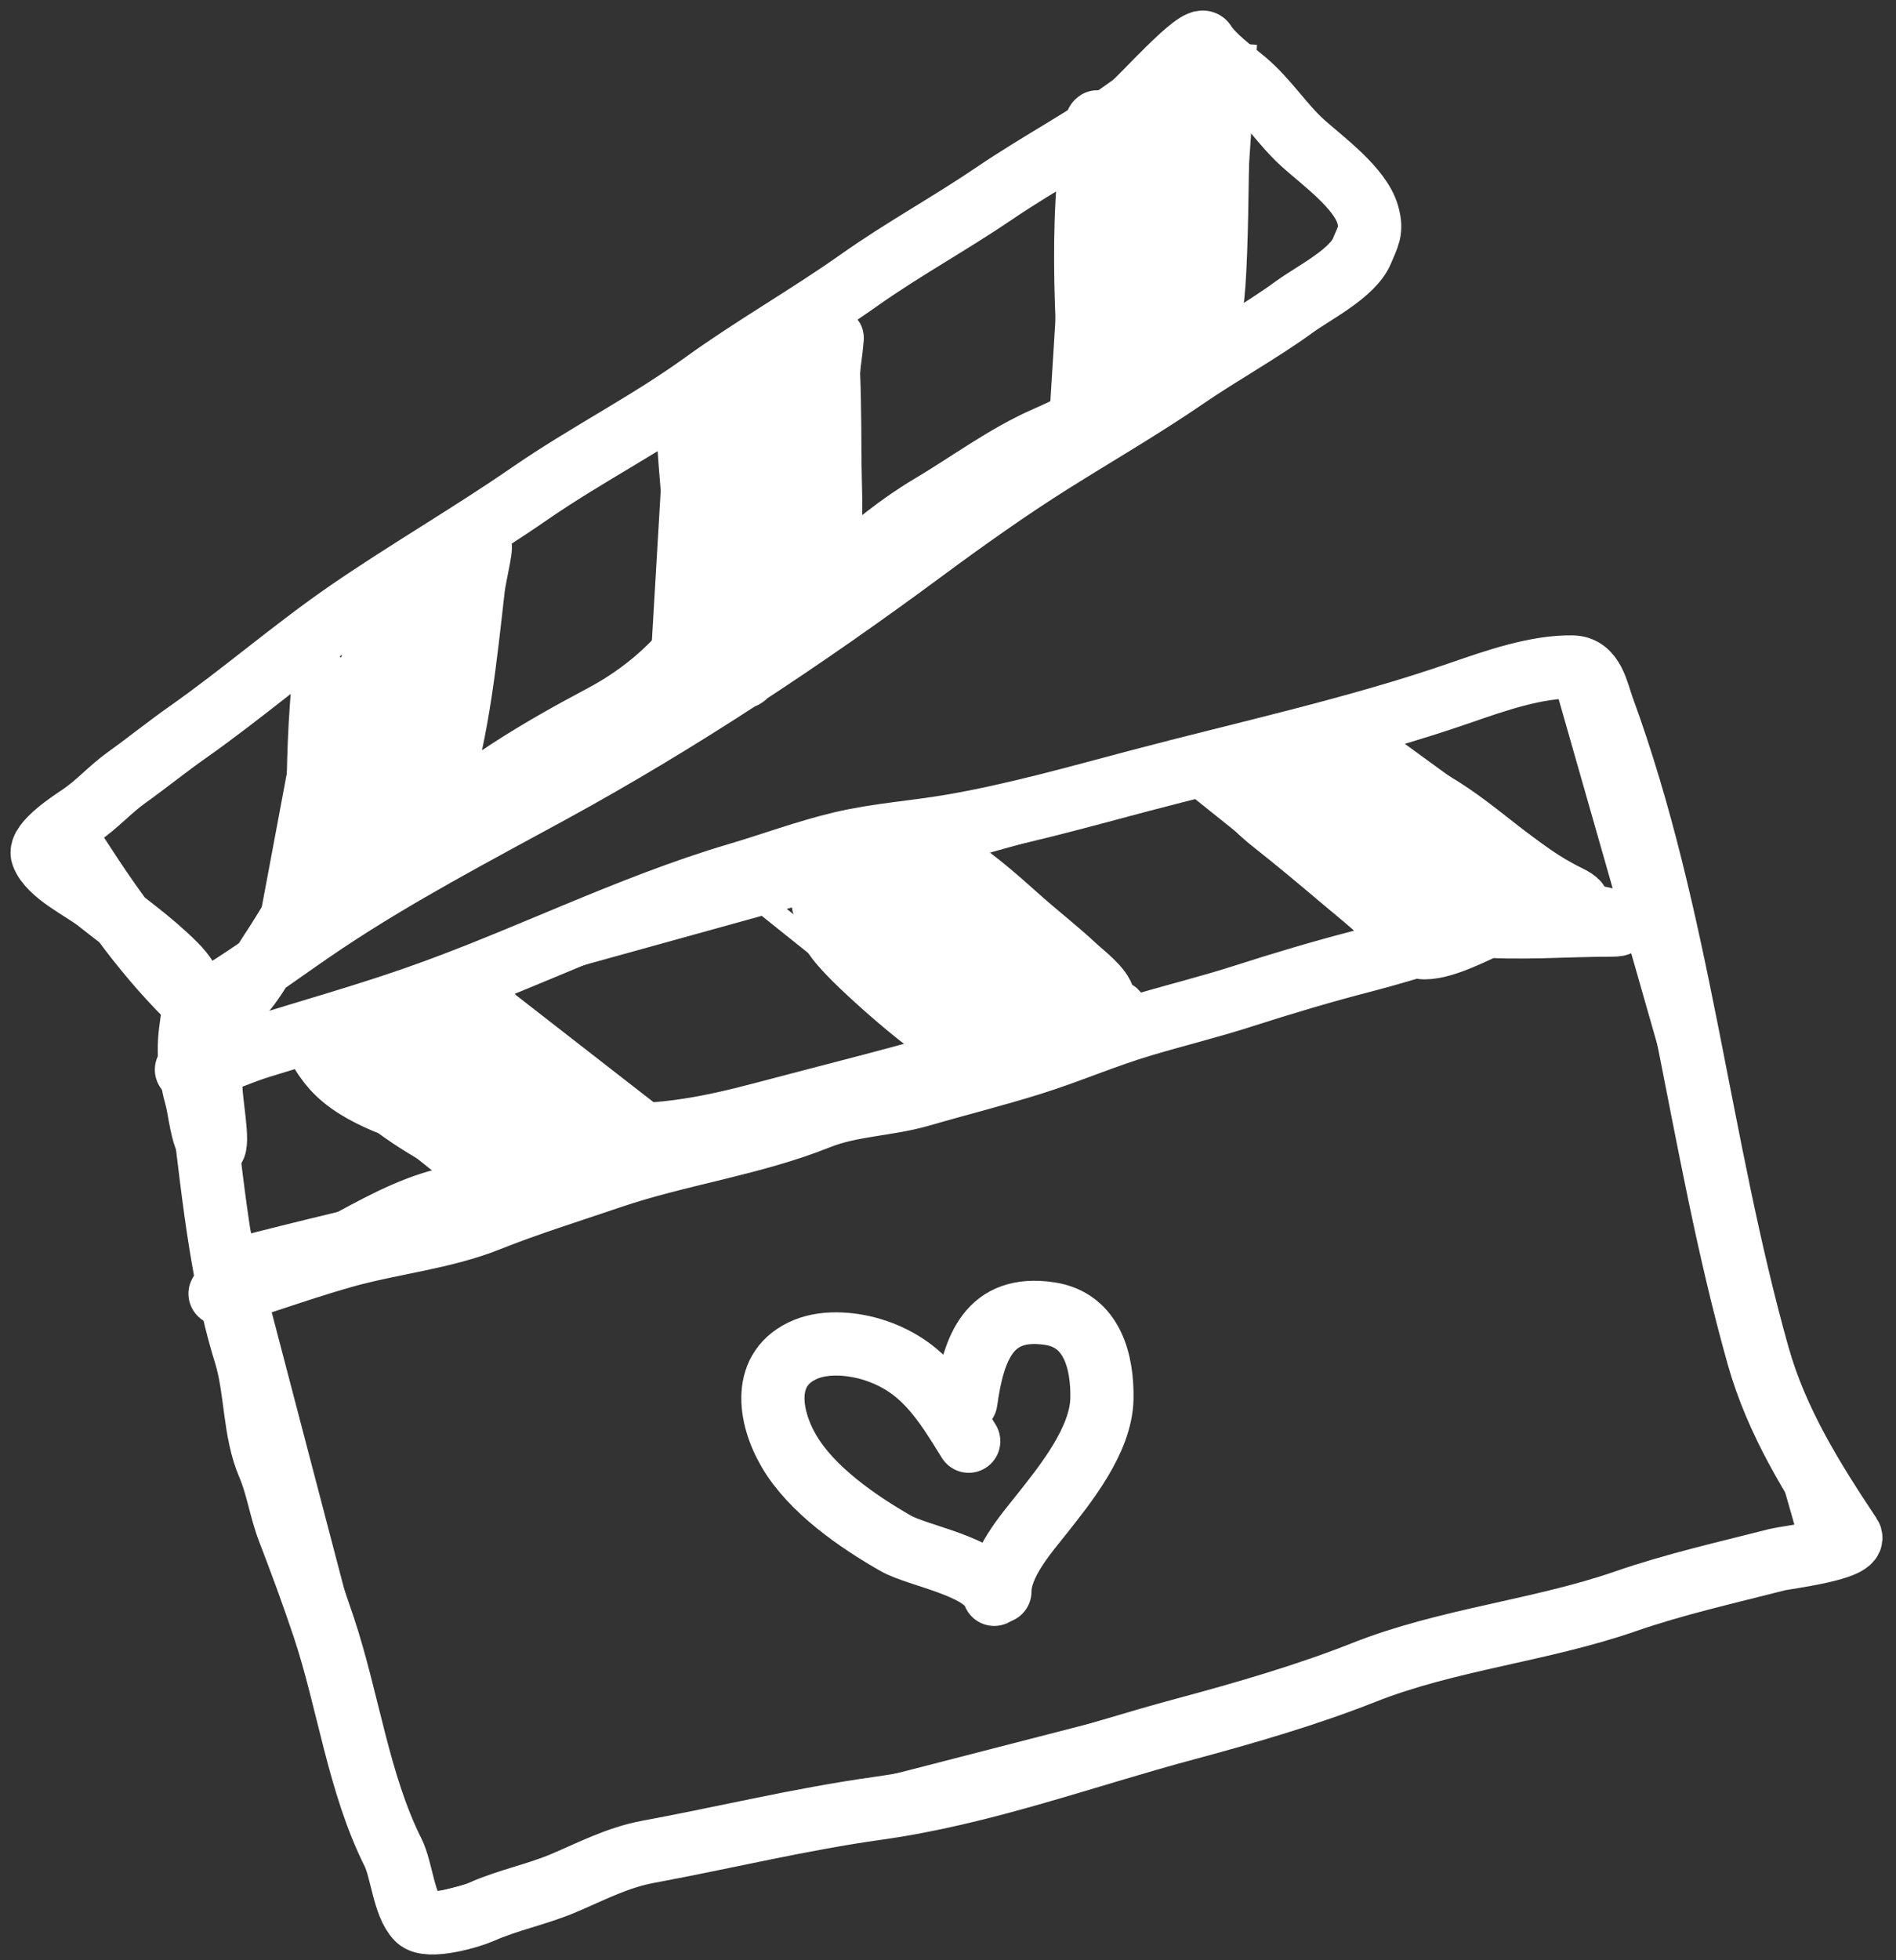 <svg width="90" height="93" viewBox="0 0 90 93" fill="none" xmlns="http://www.w3.org/2000/svg">
<rect x="0" y="0" width="90" height="93" fill="#333333" stroke="none"/>
<line x1="8.537" y1="50.58" x2="73.537" y2="32.58" stroke="white"/>
<line x1="9.154" y1="49.935" x2="20.154" y2="91.935" stroke="white"/>
<line x1="19.546" y1="90.577" x2="85.546" y2="73.577" stroke="white"/>
<line x1="74.151" y1="31.924" x2="86.151" y2="73.924" stroke="white"/>
<line x1="11.539" y1="60.579" x2="77.539" y2="42.579" stroke="white"/>
<line x1="9.391" y1="48.647" x2="64.391" y2="11.647" stroke="white"/>
<line x1="9.276" y1="48.368" x2="2.276" y2="39.368" stroke="white"/>
<line x1="2.386" y1="39.65" x2="57.386" y2="1.65" stroke="white"/>
<line x1="58.065" y1="1.755" x2="65.065" y2="10.755" stroke="white"/>
<line x1="15.162" y1="31.154" x2="12.162" y2="47.154" stroke="white"/>
<line x1="23.166" y1="26.128" x2="21.166" y2="41.128" stroke="white"/>
<line x1="32.169" y1="18.091" x2="31.169" y2="35.091" stroke="white"/>
<line x1="40.169" y1="14.095" x2="39.169" y2="29.095" stroke="white"/>
<line x1="51.169" y1="6.093" x2="50.169" y2="22.093" stroke="white"/>
<line x1="59.169" y1="2.095" x2="58.169" y2="17.095" stroke="white"/>
<line x1="13.983" y1="49.671" x2="23.983" y2="57.671" stroke="white"/>
<line x1="22.977" y1="46.667" x2="31.977" y2="53.667" stroke="white"/>
<line x1="35.983" y1="42.671" x2="45.983" y2="50.671" stroke="white"/>
<line x1="44.977" y1="40.667" x2="53.977" y2="47.667" stroke="white"/>
<line x1="55.983" y1="36.671" x2="65.983" y2="44.671" stroke="white"/>
<line x1="64.964" y1="34.657" x2="75.964" y2="42.657" stroke="white"/>
<path d="M9.388 50.749C10.01 55.182 10.31 59.92 11.645 64.233C12.171 65.931 12.043 67.887 12.751 69.525C13.157 70.462 13.317 71.594 13.693 72.575C14.283 74.114 14.843 75.622 15.367 77.194C16.533 80.69 17.009 84.589 18.656 87.883C19.07 88.711 19.171 90.386 19.822 91.037C20.312 91.526 22.317 90.943 22.842 90.708C24.104 90.143 25.492 89.879 26.773 89.333C28.109 88.764 29.32 88.123 30.78 87.853C34.422 87.178 38.004 86.304 41.678 85.79C46.67 85.091 51.446 83.32 56.283 82.023C59.081 81.272 62.049 80.412 64.737 79.347C68.708 77.773 73.128 77.369 77.167 75.968C79.497 75.16 81.963 74.608 84.357 73.995C84.766 73.89 88.241 73.483 87.825 72.859C86.039 70.179 84.334 67.447 83.453 64.316C80.597 54.161 79.738 43.565 76.09 33.603C75.807 32.829 75.633 31.663 74.64 31.644C72.938 31.612 70.959 32.302 69.363 32.855C64.412 34.573 59.091 35.72 54.041 37.056C51.087 37.837 48.163 38.669 45.146 39.186C43.418 39.482 41.644 39.596 39.936 40.001C38.288 40.391 36.65 41.001 35.025 41.481C29.769 43.032 24.791 45.591 19.605 47.386C17.202 48.218 14.724 48.917 12.295 49.673C11.474 49.928 10.674 50.309 9.851 50.54C9.575 50.617 8.978 50.492 8.85 50.749" stroke="white" stroke-width="3" stroke-linecap="round"/>
<path d="M63.877 38.237C63.906 38.265 67.896 42.134 65.805 40.943C65.401 40.712 63.467 38.638 64.206 39.567C64.978 40.538 65.713 41.605 66.702 42.378C67.78 43.219 64.721 40.49 63.802 39.478C63.482 39.125 62.995 38.715 62.778 38.282C62.549 37.823 63.502 39.009 63.847 39.388C64.523 40.129 65.157 40.922 65.865 41.63C66.598 42.363 64.34 40.226 63.578 39.523C62.482 38.51 61.303 37.912 60.072 37.116C59.151 36.519 61.496 38.824 62.404 39.44C63.394 40.111 64.443 40.672 65.29 41.518C66.746 42.974 61.981 39.066 60.327 37.841C59.846 37.485 58.764 35.424 58.764 36.563C58.764 37.584 59.698 38.434 60.454 39.029C61.516 39.867 62.543 40.724 63.578 41.6C64.603 42.468 65.65 43.271 66.538 44.291C66.813 44.608 67.154 44.964 67.614 44.964C68.638 44.964 70.099 44.129 71.038 43.753C71.901 43.408 73.005 43.115 73.938 43.08C74.603 43.056 75.437 43.02 74.424 42.527C71.998 41.347 70.305 39.451 68.018 38.102C67.206 37.623 66.367 37.239 65.447 37.026C64.248 36.748 66.115 38.553 66.224 38.685C67.309 40.003 68.562 41.62 70.193 42.333C70.594 42.508 68.947 40.242 68.631 39.926C67.503 38.798 65.943 37.595 64.408 37.093C63.886 36.923 61.44 35.177 62.89 36.144C64.163 36.992 65.392 37.834 66.538 38.85C67.157 39.399 68.31 40.067 68.556 40.928C68.787 41.738 69.12 42.175 69.528 42.946C70.282 44.37 69.159 43.473 68.242 43.215C67.793 43.088 66.7 42.329 66.927 42.736C67.363 43.522 69.095 43.819 69.864 43.888C72.101 44.087 74.282 43.888 76.516 43.888C77.489 43.888 75.935 43.521 75.664 43.499C74.246 43.383 72.813 43.579 71.419 43.82C69.167 44.21 66.947 45.016 64.737 45.584C62.826 46.076 60.913 46.647 59.033 47.251C57.458 47.758 55.838 48.155 54.25 48.627C52.434 49.165 50.711 49.92 48.913 50.48C47.183 51.019 45.429 51.456 43.696 51.96C42.129 52.416 40.398 52.413 38.86 53.029C35.671 54.305 32.194 54.754 28.949 55.862C27.025 56.519 25.057 57.125 23.171 57.88C21.049 58.729 18.553 58.976 16.339 59.599C14.873 60.011 13.449 60.501 12.004 60.974C11.546 61.124 10.944 61.351 10.464 61.378C10.186 61.393 12.632 60.728 13.155 60.541C16.468 59.358 19.419 56.669 23.059 56.669C24.271 56.669 25.301 56.327 26.46 55.996C26.912 55.867 24.824 55.034 24.576 54.92C21.955 53.719 19.763 51.713 17.131 50.555C16.116 50.108 18.503 52.3 18.783 52.506C20.535 53.792 22.467 54.762 24.546 55.376C26.503 55.954 23.634 54.269 23.156 54.001C22.15 53.436 21.001 53.14 20.032 52.513C19.251 52.009 18.564 51.371 17.789 50.854C17.008 50.333 16.469 49.524 15.577 49.209C14.42 48.801 15.388 50.195 15.801 50.66C17.053 52.067 19.406 52.69 21.138 53.276C21.322 53.338 24.181 54.18 24.128 53.889C23.812 52.154 18.863 49.38 20.495 50.047C22.238 50.759 23.812 52.113 25.338 53.193C25.865 53.566 27.234 54.956 27.91 54.98C28.113 54.987 27.726 54.613 27.596 54.457C26.952 53.681 26.226 52.974 25.503 52.274C24.534 51.335 23.587 50.355 22.573 49.464C22.026 48.983 21.442 48.565 20.854 48.141C20.852 48.139 22.464 49.354 22.827 49.651C24.594 51.093 26.93 53.511 29.322 53.889C29.537 53.922 28.081 52.629 28.029 52.588C26.899 51.685 25.685 50.892 24.569 49.972C23.566 49.146 24.624 49.904 25.009 50.166C25.954 50.808 26.905 51.4 27.753 52.169C28.486 52.835 29.23 53.945 30.174 54.315C31.264 54.741 30.163 54.203 29.726 53.874C28.266 52.773 26.563 51.936 25.166 50.772C24.499 50.215 25.728 51.252 25.966 51.317C26.542 51.474 25.274 50.341 24.875 49.897C24.136 49.074 23.412 48.184 22.528 47.505C22.224 47.272 22.526 47.651 22.663 47.722C23.282 48.044 23.588 48.03 22.438 48.178C21.015 48.361 19.584 48.581 18.155 48.724C17.883 48.751 17.628 48.806 17.415 49C16.723 49.63 16.031 51.146 17.58 50.196C18.887 49.394 20.137 48.012 21.571 47.446C22.22 47.19 24.308 50.545 24.71 50.974C25.734 52.061 27.355 53.799 28.971 53.844C31.568 53.915 33.718 53.497 36.214 52.835C39.628 51.929 43.03 51.097 46.424 50.084C48.35 49.509 50.481 48.392 52.493 48.2C53.574 48.097 52.743 47.918 51.985 47.565C50.048 46.662 48.018 45.954 45.998 45.263C44.79 44.85 41.946 43.877 40.586 43.648C38.658 43.324 39.548 44.402 40.25 45.151C41.602 46.592 46.039 50.379 44.996 48.701C44.288 47.561 43.026 46.714 42.066 45.801C41.178 44.956 40.34 44.06 39.45 43.215C37.67 41.524 42.875 46.903 45.101 47.939C45.331 48.046 46.666 48.667 46.177 47.864C45.355 46.513 43.952 45.416 42.814 44.351C41.851 43.45 40.884 42.556 39.951 41.623C39.178 40.849 41.718 42.913 42.59 43.574C44.054 44.683 45.518 45.781 47.104 46.713C47.486 46.938 48.446 47.623 48.345 47.191C48.108 46.176 46.686 44.971 45.998 44.276C45.126 43.395 44.176 42.581 43.217 41.795C43.083 41.684 42.18 40.816 42.866 41.511C44.526 43.192 49.252 48.425 47.941 46.459C46.623 44.481 44.409 43.075 43.292 40.987C43.267 40.94 42.857 40.259 43.158 40.599C44.222 41.802 45.507 42.778 46.715 43.828C47.933 44.886 51.518 48.071 50.55 46.78C49.341 45.169 47.7 43.891 46.372 42.385C45.254 41.118 48.903 44.623 50.176 45.734C50.872 46.341 52.554 48.309 52.389 47.401C52.294 46.88 51.396 46.214 51.051 45.891C50.184 45.08 49.244 44.357 48.36 43.566C47.214 42.541 45.997 41.462 44.66 40.688C43.549 40.045 43.735 40.837 44.144 41.698C45.099 43.702 47.173 45.422 48.689 46.982C49.183 47.49 49.94 48.48 50.692 48.731" stroke="white" stroke-width="3" stroke-linecap="round"/>
<path d="M11.002 60.302C12.792 59.829 14.585 59.388 16.384 58.956" stroke="white" stroke-width="3" stroke-linecap="round"/>
<path d="M3.064 39.582C4.876 42.461 6.595 44.982 8.924 47.311C9.571 47.957 9.719 47.572 10.472 47.109C12.169 46.065 13.753 44.859 15.412 43.753C18.836 41.47 22.525 39.539 26.146 37.564C32.275 34.221 38.22 30.279 43.83 26.128C45.789 24.68 47.884 23.191 49.944 21.898C52.036 20.585 54.239 19.31 56.275 17.914C57.962 16.758 59.811 15.746 61.455 14.55C62.354 13.896 64.217 12.97 64.654 11.897C64.937 11.204 65.145 10.955 64.924 10.178C64.566 8.926 62.807 7.648 61.874 6.814C60.881 5.927 60.159 4.752 59.116 3.869C58.548 3.388 57.573 2.674 57.18 2.045C56.897 1.593 54.172 4.67 53.757 4.975C51.669 6.509 49.35 7.713 47.209 9.168C45.098 10.604 42.884 11.805 40.788 13.287C38.365 15.001 35.779 16.457 33.381 18.19C30.762 20.083 27.828 21.565 25.159 23.407C22.337 25.355 19.363 27.068 16.533 29.013C13.911 30.817 11.516 32.907 8.909 34.739C7.926 35.43 6.994 36.186 6.017 36.884C5.233 37.444 4.606 38.166 3.812 38.7C3.467 38.932 1.81 39.994 2.018 40.554C2.352 41.457 3.946 42.192 4.649 42.752C5.874 43.726 7.188 44.648 8.297 45.756C9.316 46.776 9.253 47.452 9.059 48.813C8.9 49.925 9.018 51.011 9.321 52.087C9.478 52.648 9.574 53.923 9.956 54.352C10.492 54.956 10.086 52.736 10.031 51.93C9.95 50.755 9.585 49.385 9.762 48.223C9.867 47.526 9.849 47.789 10.464 47.789C11.393 47.789 12.378 45.884 12.804 45.24C14.422 42.793 15.499 40.673 16.249 37.818C16.688 36.148 17.028 34.412 17.296 32.706C17.579 30.901 16.096 36.175 15.786 37.975C15.602 39.043 15.557 40.157 15.308 41.212C15.157 41.848 15.125 39.914 15.113 39.261C15.075 37.118 15.137 34.898 15.315 32.758C15.446 31.188 15.379 35.921 15.166 37.482C15.008 38.638 14.783 39.787 14.769 40.958C14.765 41.325 15.413 38.48 15.517 38.057C16.323 34.766 17.671 31.602 18.851 28.43C19.707 26.126 18.477 33.336 18.133 35.77C18.097 36.023 17.406 39.921 17.729 37.983C18.301 34.551 21.226 24.523 20.592 27.945C19.965 31.332 19.933 34.776 19.553 38.192C19.505 38.63 19.475 39.085 19.448 38.312C19.379 36.298 19.595 34.264 19.972 32.287C20.302 30.557 20.826 28.882 21.302 27.189C21.359 26.987 21.519 25.915 21.489 26.786C21.375 30.079 21.081 33.522 20.211 36.712C19.491 39.353 20.893 31.249 21.721 28.64C21.992 27.784 22.242 26.767 22.692 25.979C23.011 25.421 22.541 27.254 22.468 27.892C22.093 31.182 21.754 34.612 20.764 37.788C20.604 38.302 20.408 39.251 19.957 39.62C19.888 39.676 19.612 35.631 19.628 35.21C19.639 34.92 19.992 32.109 19.568 33.947C19.178 35.638 18.748 37.319 18.342 39.007C18.277 39.277 18.117 40.804 17.834 41.002C17.726 41.078 17.765 40.746 17.759 40.614C17.722 39.785 17.775 38.945 17.894 38.125C17.921 37.936 18.288 35.469 18.567 35.441C18.665 35.432 18.221 38.861 18.185 39.052C17.998 40.057 17.787 41.326 17.251 42.228C16.768 43.041 17.469 40.331 17.804 39.448C18.544 37.494 17.985 40.951 17.864 41.451C17.625 42.435 19.889 39.855 20.121 39.642C22.662 37.312 25.551 35.592 28.56 33.999C29.919 33.279 31.142 32.368 32.193 31.248C32.96 30.43 34.168 29.802 34.719 28.797C35.143 28.021 34.954 26.858 34.921 26.023C34.846 24.145 34.647 22.276 34.495 20.403C34.457 19.94 34.413 18.548 34.413 19.012C34.413 20.819 34.364 22.62 34.278 24.424C34.203 25.983 34.435 30.579 33.949 29.096C33.124 26.581 32.864 23.618 32.693 20.986C32.667 20.575 32.648 19.353 32.746 19.752C33.198 21.613 33.189 23.675 33.306 25.575C33.41 27.263 33.471 28.951 33.471 30.643C33.471 30.663 33.471 30.723 33.471 30.703C33.471 29.721 33.481 28.738 33.531 27.758C33.651 25.381 33.978 23.081 34.599 20.784C34.776 20.131 34.574 18.884 35.25 18.863C35.819 18.845 35.514 19.976 35.549 20.545C35.713 23.24 35.67 25.942 35.758 28.64C35.823 30.644 36.337 24.669 36.707 22.697C36.922 21.549 37.234 19.97 37.507 18.781C37.54 18.638 37.788 17.245 37.94 18.265C38.302 20.689 38.187 23.225 38.112 25.665C38.105 25.89 37.992 29.046 38.075 26.95C38.18 24.299 38.418 21.671 38.778 19.042C38.901 18.14 39.194 15.443 39.256 16.352C39.373 18.073 39.385 19.814 39.391 21.539C39.395 22.866 39.485 24.236 39.383 25.56C39.288 26.799 39.181 23.08 39.181 21.838C39.181 20.02 39.249 18.182 39.45 16.374C39.462 16.268 39.511 15.954 39.503 16.06C39.441 16.801 39.316 17.543 39.226 18.28C38.781 21.934 38.514 25.624 37.776 29.238C37.353 31.31 37.201 27.125 37.238 26.734C37.332 25.736 37.507 25.065 37.059 26.442C36.57 27.944 36.011 29.421 35.511 30.919C34.768 33.15 35.566 31.774 36.468 30.815C38.758 28.377 41.265 25.729 44.174 24.005C45.984 22.933 47.733 21.617 49.66 20.776C51.105 20.146 52.667 19.336 53.757 18.16C55.266 16.531 54.277 12.863 54.22 10.925C54.18 9.56 54.19 8.194 54.19 6.829C54.19 5.439 53.975 9.602 53.831 10.985C53.555 13.649 53.301 16.333 52.904 18.983C52.867 19.235 52.836 19.38 52.785 19.027C52.623 17.922 52.574 16.785 52.523 15.671C52.425 13.532 52.477 11.404 52.546 9.266C52.565 8.66 52.708 6.742 52.291 8.511C51.565 11.601 51.922 21.188 51.746 18.018C51.608 15.54 51.482 13.083 51.559 10.596C51.599 9.307 51.688 8.02 51.895 6.747C51.947 6.431 52.011 5.551 52.172 5.827C52.833 6.966 52.184 9.78 52.097 10.955C51.99 12.409 51.535 14.287 51.873 15.754C52.148 16.948 52.564 13.402 52.882 12.218C53.446 10.122 54.259 8.147 55.072 6.141C55.121 6.021 55.518 4.5 55.819 5.102C56.507 6.476 56.467 8.404 56.552 9.893C56.635 11.339 56.612 12.789 56.612 14.236C56.612 14.328 56.603 14.421 56.612 14.513C56.636 14.757 56.654 14.025 56.672 13.78C56.766 12.475 56.843 11.167 56.963 9.864C57.141 7.937 57.4 6.007 57.688 4.093C57.708 3.961 57.738 3.582 57.793 3.705C57.943 4.039 57.819 5.016 57.815 5.289C57.771 8.277 57.77 17.152 57.15 14.229C56.515 11.236 57.15 8.069 57.15 5.043C57.15 1.33 56.915 12.492 56.238 16.142C55.686 19.119 55.266 10.14 55.266 7.113C55.266 6.961 55.318 4.78 55.468 6.283C55.751 9.112 55.675 12.038 55.334 14.857C55.221 15.788 55.139 17.515 54.519 15.694C54.193 14.737 53.892 13.616 53.667 12.644C53.453 11.722 53.172 8.911 53.129 9.856C53.104 10.406 53.281 15.707 52.172 14.154" stroke="white" stroke-width="3" stroke-linecap="round"/>
<path d="M45.849 66.49C46.206 63.906 46.974 61.898 49.818 62.32C51.872 62.624 52.338 64.648 52.306 66.356C52.27 68.324 50.574 70.419 49.414 71.88C48.661 72.828 47.463 74.207 47.463 75.505" stroke="white" stroke-width="3" stroke-linecap="round"/>
<path d="M45.983 68.374C44.753 66.379 43.769 64.811 41.543 64.069C40.562 63.742 39.247 63.608 38.262 64.009C36.125 64.88 36.489 67.205 37.455 68.853C38.526 70.679 40.718 72.191 42.515 73.218C43.592 73.833 46.753 74.316 47.194 75.639" stroke="white" stroke-width="3" stroke-linecap="round"/>
</svg>
